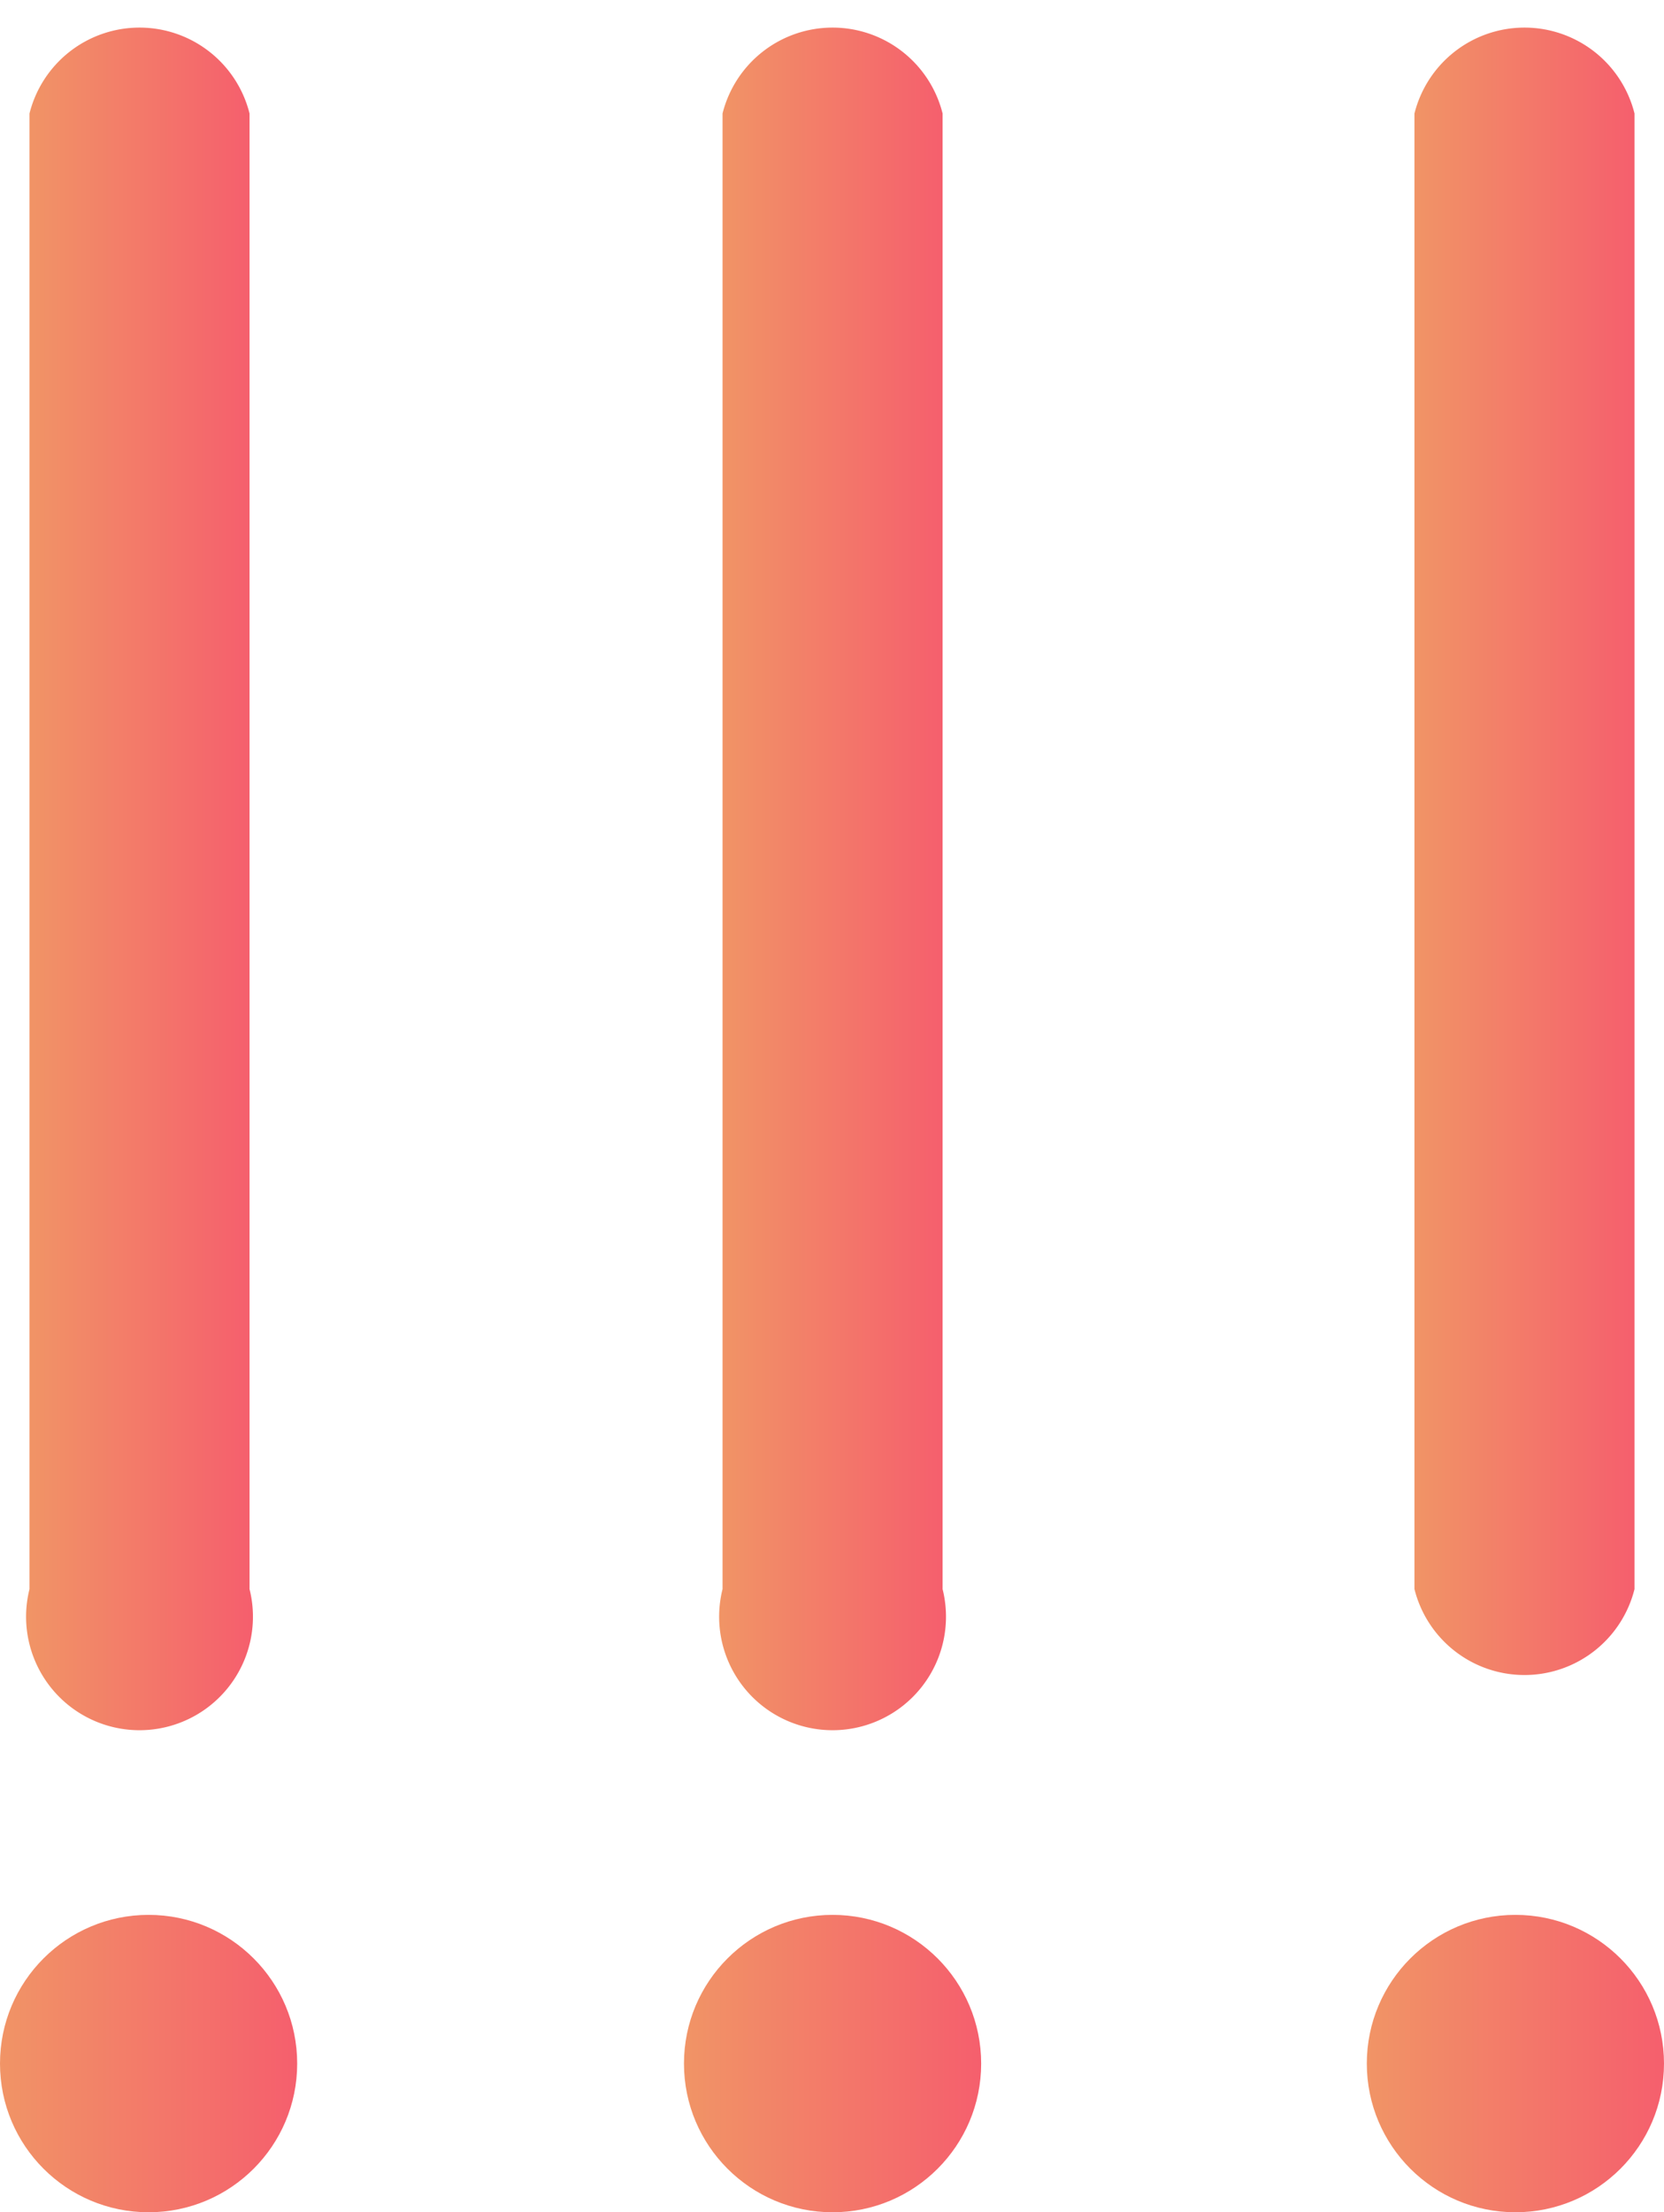 <svg xmlns="http://www.w3.org/2000/svg" xmlns:xlink="http://www.w3.org/1999/xlink" width="14.67" height="19.49" viewBox="0 0 14.67 19.49"><defs><style>.cls-1{fill:url(#linear-gradient);}.cls-2{fill:url(#linear-gradient-2);}.cls-3{fill:url(#linear-gradient-3);}.cls-4{fill:url(#linear-gradient-4);}.cls-5{fill:url(#linear-gradient-5);}.cls-6{fill:url(#linear-gradient-6);}</style><linearGradient id="linear-gradient" x1="12.47" y1="7.49" x2="14.41" y2="7.49" gradientUnits="userSpaceOnUse"><stop offset="0" stop-color="#f19466"/><stop offset="1" stop-color="#f55f6d"/></linearGradient><linearGradient id="linear-gradient-2" x1="6.36" y1="7.49" x2="8.31" y2="7.49" xlink:href="#linear-gradient"/><linearGradient id="linear-gradient-3" x1="0.26" y1="7.49" x2="2.2" y2="7.49" xlink:href="#linear-gradient"/><linearGradient id="linear-gradient-4" x1="0" y1="18.18" x2="2.61" y2="18.18" xlink:href="#linear-gradient"/><linearGradient id="linear-gradient-5" x1="6.03" y1="18.18" x2="8.64" y2="18.18" xlink:href="#linear-gradient"/><linearGradient id="linear-gradient-6" x1="12.06" y1="18.18" x2="14.67" y2="18.18" xlink:href="#linear-gradient"/></defs><title>Amit_sprite</title><path class="cls-1" d="M14.41,1V14a1,1,0,0,1-1.94,0V1a1,1,0,0,1,1.94,0Z"/><path class="cls-2" d="M8.31,1V14a1,1,0,1,1-1.94,0V1A1,1,0,0,1,8.31,1Z"/><path class="cls-3" d="M2.2,1V14A1,1,0,1,1,.26,14V1A1,1,0,0,1,2.2,1Z"/><circle class="cls-4" cx="1.31" cy="18.18" r="1.31"/><circle class="cls-5" cx="7.34" cy="18.18" r="1.31"/><circle class="cls-6" cx="13.36" cy="18.18" r="1.31"/></svg>